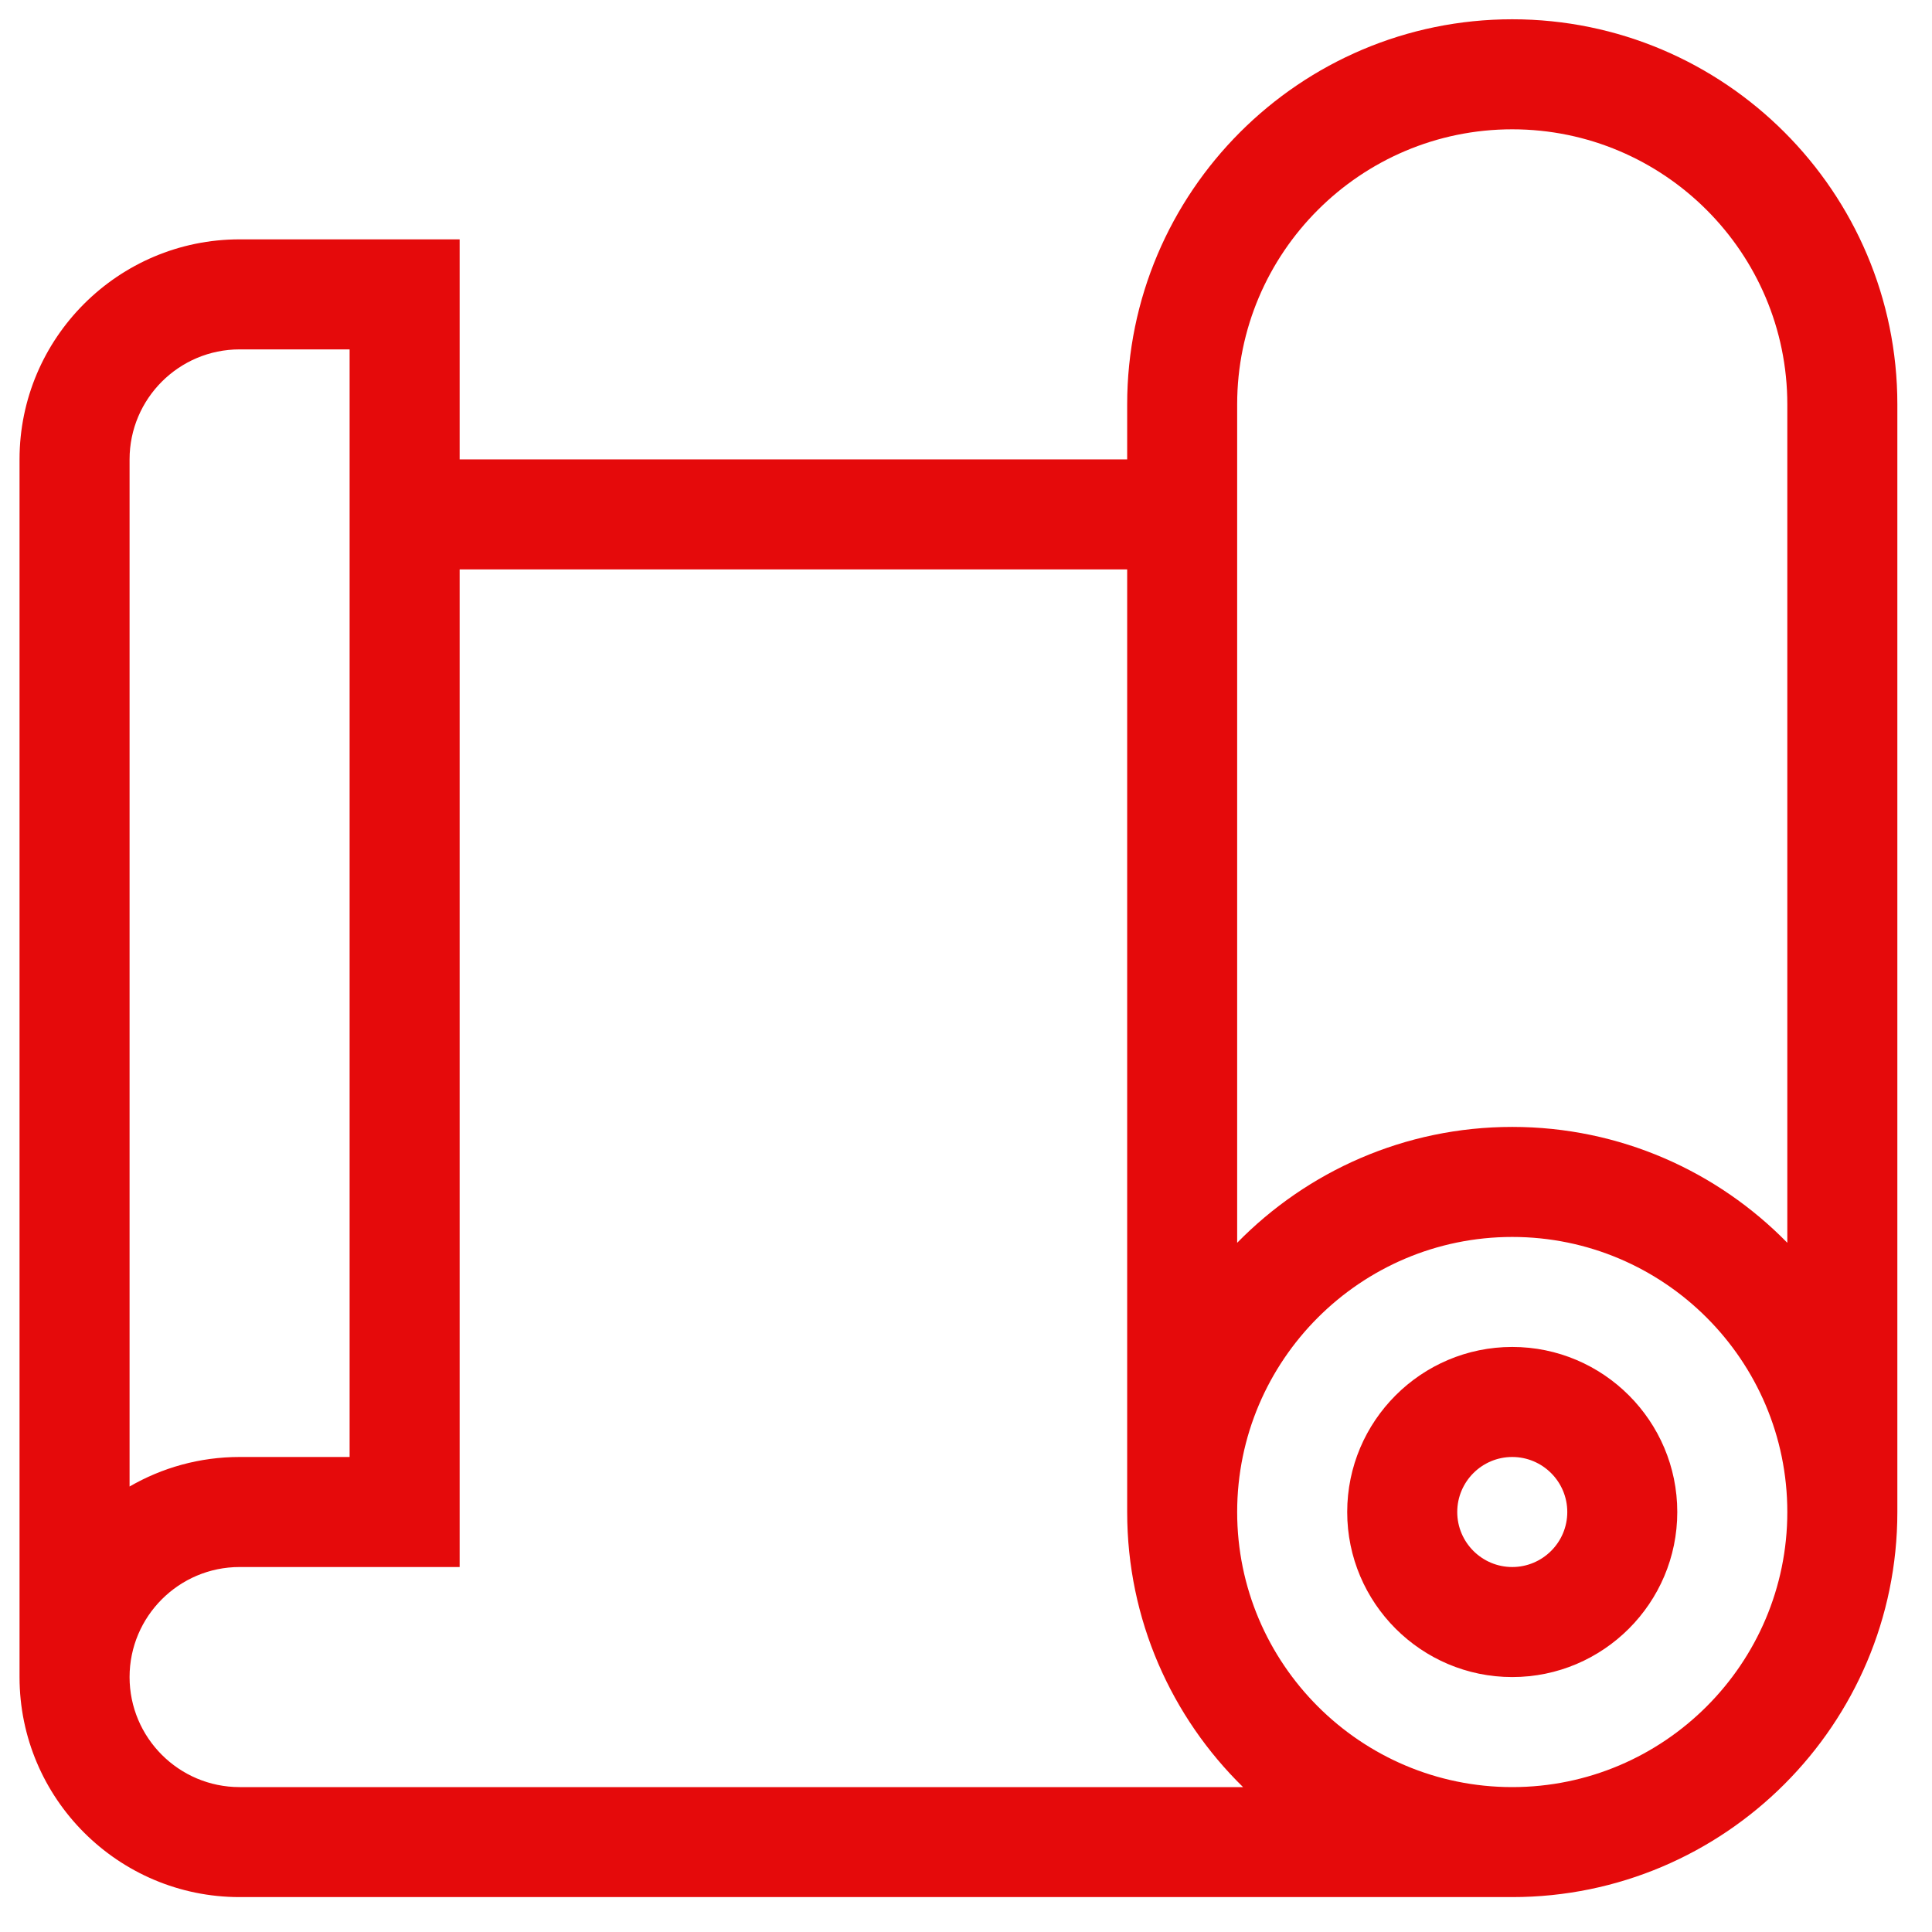 <svg width="45" height="45" viewBox="0 0 45 45" fill="none" xmlns="http://www.w3.org/2000/svg">
<path fill-rule="evenodd" clip-rule="evenodd" d="M26.254 9.419C26.254 4.473 30.277 0.449 35.223 0.449C40.169 0.449 44.193 4.473 44.193 9.419V35.218C44.193 40.163 40.169 44.187 35.223 44.187H5.581C2.754 44.187 0.455 41.888 0.455 39.062V10.7C0.455 7.874 2.754 5.575 5.581 5.575H10.706V10.7H26.254V9.419ZM5.581 8.138C4.168 8.138 3.018 9.287 3.018 10.7V34.624C3.772 34.187 4.648 33.936 5.581 33.936H8.143V8.138H5.581ZM3.018 39.062C3.018 40.475 4.168 41.625 5.581 41.625H28.953C27.288 39.995 26.254 37.725 26.254 35.218V13.263H10.706V36.499H5.581C4.168 36.499 3.018 37.649 3.018 39.062ZM28.816 35.218C28.816 38.75 31.691 41.625 35.223 41.625C38.756 41.625 41.63 38.75 41.63 35.218C41.63 31.685 38.756 28.811 35.223 28.811C31.691 28.811 28.816 31.685 28.816 35.218ZM28.816 28.947C30.446 27.283 32.716 26.248 35.223 26.248C37.731 26.248 40.001 27.283 41.63 28.947V9.419C41.63 5.886 38.756 3.012 35.223 3.012C31.691 3.012 28.816 5.886 28.816 9.419V28.947ZM31.379 35.218C31.379 33.098 33.104 31.373 35.223 31.373C37.343 31.373 39.067 33.098 39.067 35.218C39.067 37.337 37.343 39.062 35.223 39.062C33.104 39.062 31.379 37.337 31.379 35.218ZM33.942 35.218C33.942 35.924 34.517 36.499 35.223 36.499C35.93 36.499 36.505 35.924 36.505 35.218C36.505 34.511 35.93 33.936 35.223 33.936C34.517 33.936 33.942 34.511 33.942 35.218Z" fill="#E50A0B"/>
</svg>
